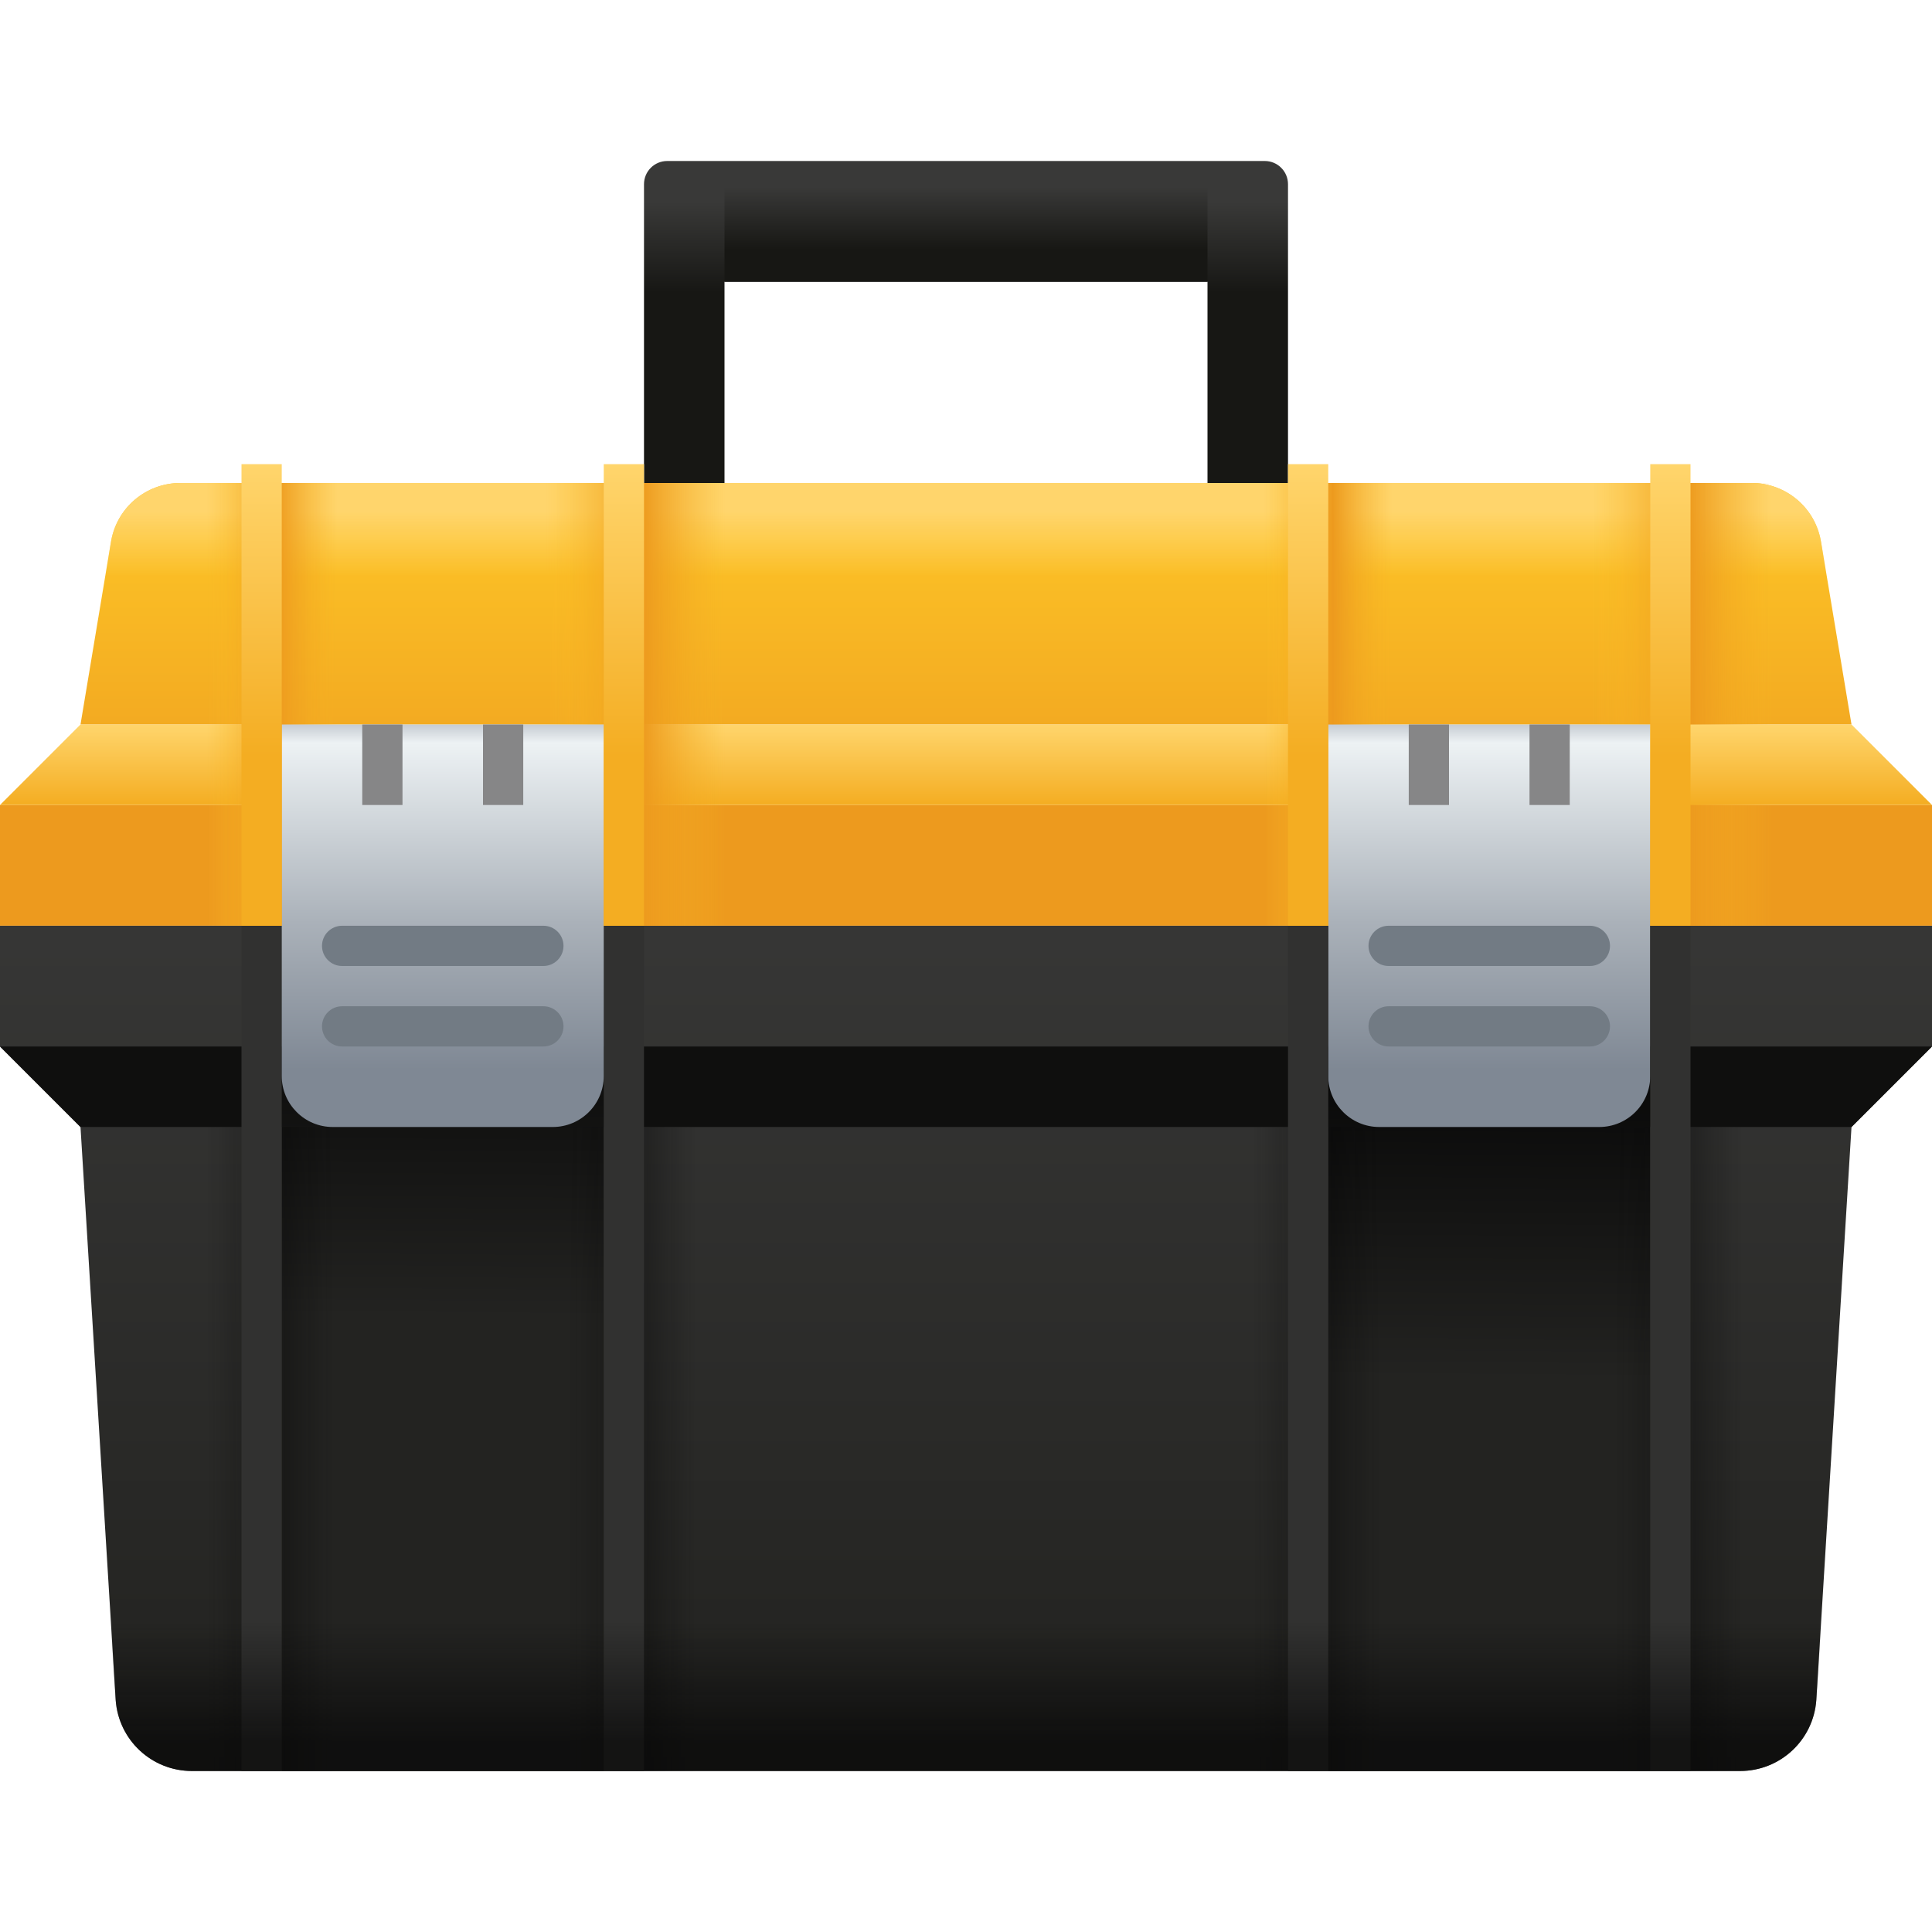 <svg width="48" height="48" viewBox="0 0 48 48" fill="none" xmlns="http://www.w3.org/2000/svg">
<path d="M16.577 4C16.258 4 16 4.258 16 4.577V13H18V7H30V13H32V4.577C32 4.258 31.742 4 31.423 4H16.577Z" fill="url(#paint0_linear_24853_70312)"/>
<path d="M30 4.234H18V7H30V4.234Z" fill="url(#paint1_linear_24853_70312)"/>
<path d="M46 18H2L2.757 13.461C2.897 12.618 3.626 12 4.481 12H43.519C44.374 12 45.103 12.618 45.243 13.461L46 18Z" fill="url(#paint2_linear_24853_70312)"/>
<path d="M48 20H0V23H48V20Z" fill="#ED9A1E"/>
<path d="M45.5 15L45.243 13.461C45.103 12.618 44.374 12 43.519 12H4.481C3.626 12 2.897 12.618 2.757 13.461L2.5 15H45.5Z" fill="url(#paint3_linear_24853_70312)"/>
<path d="M0 23V26L2 28L2.874 42.237C2.945 43.231 3.771 44 4.767 44H43.233C44.229 44 45.055 43.231 45.126 42.237L46 28L48 26V23H0Z" fill="url(#paint4_linear_24853_70312)"/>
<path d="M45 12H38V23H45V12Z" fill="url(#paint5_linear_24853_70312)"/>
<path d="M48 20H0L2 18H46L48 20Z" fill="url(#paint6_linear_24853_70312)"/>
<path d="M37 12H29V23H37V12Z" fill="url(#paint7_linear_24853_70312)"/>
<path d="M0 26H48L46 28H2L0 26Z" fill="#0F0F0E"/>
<path d="M41 23H33V44H41V23Z" fill="url(#paint8_linear_24853_70312)"/>
<path d="M15 23H7V44H15V23Z" fill="url(#paint9_linear_24853_70312)"/>
<path d="M39.733 28H34.267C33.567 28 33 27.433 33 26.733V18H41V26.733C41 27.433 40.433 28 39.733 28Z" fill="url(#paint10_linear_24853_70312)"/>
<path d="M36 18H35V20H36V18Z" fill="#868687"/>
<path d="M39.5 24H34.5C34.224 24 34 23.776 34 23.5C34 23.224 34.224 23 34.5 23H39.5C39.776 23 40 23.224 40 23.5C40 23.776 39.776 24 39.5 24Z" fill="#727B84"/>
<path d="M39.5 26H34.5C34.224 26 34 25.776 34 25.5C34 25.224 34.224 25 34.5 25H39.5C39.776 25 40 25.224 40 25.5C40 25.776 39.776 26 39.5 26Z" fill="#727B84"/>
<path d="M39 18H38V20H39V18Z" fill="#868687"/>
<path d="M19 12H12V23H19V12Z" fill="url(#paint11_linear_24853_70312)"/>
<path d="M18 28H13V44H18V28Z" fill="url(#paint12_linear_24853_70312)"/>
<path d="M44 28H39V44H44V28Z" fill="url(#paint13_linear_24853_70312)"/>
<path d="M35 28H30V44H35V28Z" fill="url(#paint14_linear_24853_70312)"/>
<path d="M9 28H4V44H9V28Z" fill="url(#paint15_linear_24853_70312)"/>
<path d="M16 23H15V44H16V23Z" fill="#313130"/>
<path d="M7 23H6V44H7V23Z" fill="#313130"/>
<path d="M42 23H41V44H42V23Z" fill="#313130"/>
<path d="M11 12H4V23H11V12Z" fill="url(#paint16_linear_24853_70312)"/>
<path d="M33 23H32V44H33V23Z" fill="#313130"/>
<path d="M13.733 28H8.267C7.567 28 7 27.433 7 26.733V18H15V26.733C15 27.433 14.433 28 13.733 28Z" fill="url(#paint17_linear_24853_70312)"/>
<path d="M10 18H9V20H10V18Z" fill="#868687"/>
<path d="M13 18H12V20H13V18Z" fill="#868687"/>
<path d="M13.5 24H8.5C8.224 24 8 23.776 8 23.5C8 23.224 8.224 23 8.5 23H13.5C13.776 23 14 23.224 14 23.5C14 23.776 13.776 24 13.5 24Z" fill="#727B84"/>
<path d="M13.5 26H8.5C8.224 26 8 25.776 8 25.5C8 25.224 8.224 25 8.5 25H13.5C13.776 25 14 25.224 14 25.5C14 25.776 13.776 26 13.5 26Z" fill="#727B84"/>
<path d="M7 11.532H6V23H7V11.532Z" fill="url(#paint18_linear_24853_70312)"/>
<path d="M16 11.532H15V23H16V11.532Z" fill="url(#paint19_linear_24853_70312)"/>
<path d="M33 11.532H32V23H33V11.532Z" fill="url(#paint20_linear_24853_70312)"/>
<path d="M42 11.532H41V23H42V11.532Z" fill="url(#paint21_linear_24853_70312)"/>
<path d="M2.66 39L2.874 42.237C2.945 43.231 3.771 44 4.767 44H43.233C44.229 44 45.055 43.231 45.126 42.237L45.34 39H2.66Z" fill="url(#paint22_linear_24853_70312)"/>
<defs>
<linearGradient id="paint0_linear_24853_70312" x1="24" y1="7.268" x2="24" y2="5.018" gradientUnits="userSpaceOnUse">
<stop offset="0.001" stop-color="#171714"/>
<stop offset="1" stop-color="#393938"/>
</linearGradient>
<linearGradient id="paint1_linear_24853_70312" x1="24" y1="4.646" x2="24" y2="6.206" gradientUnits="userSpaceOnUse">
<stop stop-color="#393938"/>
<stop offset="0.999" stop-color="#171714"/>
</linearGradient>
<linearGradient id="paint2_linear_24853_70312" x1="24" y1="11.489" x2="24" y2="21.403" gradientUnits="userSpaceOnUse">
<stop stop-color="#FFCA28"/>
<stop offset="1" stop-color="#ED9A1E"/>
</linearGradient>
<linearGradient id="paint3_linear_24853_70312" x1="24" y1="12.702" x2="24" y2="14.32" gradientUnits="userSpaceOnUse">
<stop stop-color="#FFD56C"/>
<stop offset="1" stop-color="#FFD56C" stop-opacity="0"/>
</linearGradient>
<linearGradient id="paint4_linear_24853_70312" x1="24" y1="20.559" x2="24" y2="54.021" gradientUnits="userSpaceOnUse">
<stop stop-color="#393938"/>
<stop offset="0.999" stop-color="#171714"/>
</linearGradient>
<linearGradient id="paint5_linear_24853_70312" x1="39.321" y1="17.5" x2="44.16" y2="17.5" gradientUnits="userSpaceOnUse">
<stop offset="0.051" stop-color="#FBBE26" stop-opacity="0"/>
<stop offset="0.544" stop-color="#ED9A1E"/>
<stop offset="0.97" stop-color="#F6B223" stop-opacity="0"/>
</linearGradient>
<linearGradient id="paint6_linear_24853_70312" x1="24" y1="18" x2="24" y2="20" gradientUnits="userSpaceOnUse">
<stop stop-color="#FFD56C"/>
<stop offset="1" stop-color="#F4AD22"/>
</linearGradient>
<linearGradient id="paint7_linear_24853_70312" x1="31.225" y1="17.5" x2="34.691" y2="17.5" gradientUnits="userSpaceOnUse">
<stop offset="0.051" stop-color="#FBBE26" stop-opacity="0"/>
<stop offset="0.544" stop-color="#ED9A1E"/>
<stop offset="0.97" stop-color="#F6B223" stop-opacity="0"/>
</linearGradient>
<linearGradient id="paint8_linear_24853_70312" x1="37.059" y1="26.254" x2="36.994" y2="34.283" gradientUnits="userSpaceOnUse">
<stop stop-color="#070707"/>
<stop offset="0.999" stop-color="#232321"/>
</linearGradient>
<linearGradient id="paint9_linear_24853_70312" x1="11.072" y1="24.716" x2="11.006" y2="32.745" gradientUnits="userSpaceOnUse">
<stop stop-color="#070707"/>
<stop offset="0.999" stop-color="#232321"/>
</linearGradient>
<linearGradient id="paint10_linear_24853_70312" x1="37" y1="17.681" x2="37" y2="26.57" gradientUnits="userSpaceOnUse">
<stop stop-color="#ABB1BA"/>
<stop offset="0.087" stop-color="#EDF2F4"/>
<stop offset="0.59" stop-color="#AAB1B9"/>
<stop offset="1" stop-color="#7F8894"/>
</linearGradient>
<linearGradient id="paint11_linear_24853_70312" x1="13.321" y1="17.5" x2="18.16" y2="17.5" gradientUnits="userSpaceOnUse">
<stop offset="0.051" stop-color="#FBBE26" stop-opacity="0"/>
<stop offset="0.544" stop-color="#ED9A1E"/>
<stop offset="0.97" stop-color="#F6B223" stop-opacity="0"/>
</linearGradient>
<linearGradient id="paint12_linear_24853_70312" x1="13.944" y1="36" x2="17.4" y2="36" gradientUnits="userSpaceOnUse">
<stop offset="0.051" stop-color="#0A0A0A" stop-opacity="0"/>
<stop offset="0.544" stop-color="#070707" stop-opacity="0.4"/>
<stop offset="0.97" stop-color="#0A0A0A" stop-opacity="0"/>
</linearGradient>
<linearGradient id="paint13_linear_24853_70312" x1="39.944" y1="36" x2="43.4" y2="36" gradientUnits="userSpaceOnUse">
<stop offset="0.051" stop-color="#0A0A0A" stop-opacity="0"/>
<stop offset="0.544" stop-color="#070707" stop-opacity="0.4"/>
<stop offset="0.97" stop-color="#0A0A0A" stop-opacity="0"/>
</linearGradient>
<linearGradient id="paint14_linear_24853_70312" x1="30.944" y1="36" x2="34.4" y2="36" gradientUnits="userSpaceOnUse">
<stop offset="0.051" stop-color="#0A0A0A" stop-opacity="0"/>
<stop offset="0.544" stop-color="#070707" stop-opacity="0.4"/>
<stop offset="0.97" stop-color="#0A0A0A" stop-opacity="0"/>
</linearGradient>
<linearGradient id="paint15_linear_24853_70312" x1="4.944" y1="36" x2="8.4" y2="36" gradientUnits="userSpaceOnUse">
<stop offset="0.051" stop-color="#0A0A0A" stop-opacity="0"/>
<stop offset="0.544" stop-color="#070707" stop-opacity="0.4"/>
<stop offset="0.97" stop-color="#0A0A0A" stop-opacity="0"/>
</linearGradient>
<linearGradient id="paint16_linear_24853_70312" x1="4.957" y1="17.5" x2="8.485" y2="17.5" gradientUnits="userSpaceOnUse">
<stop offset="0.051" stop-color="#FBBE26" stop-opacity="0"/>
<stop offset="0.544" stop-color="#ED9A1E"/>
<stop offset="0.97" stop-color="#F6B223" stop-opacity="0"/>
</linearGradient>
<linearGradient id="paint17_linear_24853_70312" x1="11" y1="17.681" x2="11" y2="26.57" gradientUnits="userSpaceOnUse">
<stop stop-color="#ABB1BA"/>
<stop offset="0.087" stop-color="#EDF2F4"/>
<stop offset="0.59" stop-color="#AAB1B9"/>
<stop offset="1" stop-color="#7F8894"/>
</linearGradient>
<linearGradient id="paint18_linear_24853_70312" x1="6.5" y1="11.532" x2="6.5" y2="18.779" gradientUnits="userSpaceOnUse">
<stop stop-color="#FFD56C"/>
<stop offset="1" stop-color="#F4AD22"/>
</linearGradient>
<linearGradient id="paint19_linear_24853_70312" x1="15.5" y1="11.532" x2="15.5" y2="18.779" gradientUnits="userSpaceOnUse">
<stop stop-color="#FFD56C"/>
<stop offset="1" stop-color="#F4AD22"/>
</linearGradient>
<linearGradient id="paint20_linear_24853_70312" x1="32.5" y1="11.532" x2="32.5" y2="18.779" gradientUnits="userSpaceOnUse">
<stop stop-color="#FFD56C"/>
<stop offset="1" stop-color="#F4AD22"/>
</linearGradient>
<linearGradient id="paint21_linear_24853_70312" x1="41.5" y1="11.532" x2="41.5" y2="18.779" gradientUnits="userSpaceOnUse">
<stop stop-color="#FFD56C"/>
<stop offset="1" stop-color="#F4AD22"/>
</linearGradient>
<linearGradient id="paint22_linear_24853_70312" x1="24" y1="43.255" x2="24" y2="40.187" gradientUnits="userSpaceOnUse">
<stop stop-color="#070707" stop-opacity="0.7"/>
<stop offset="0.97" stop-color="#0A0A0A" stop-opacity="0"/>
</linearGradient>
</defs>
</svg>
